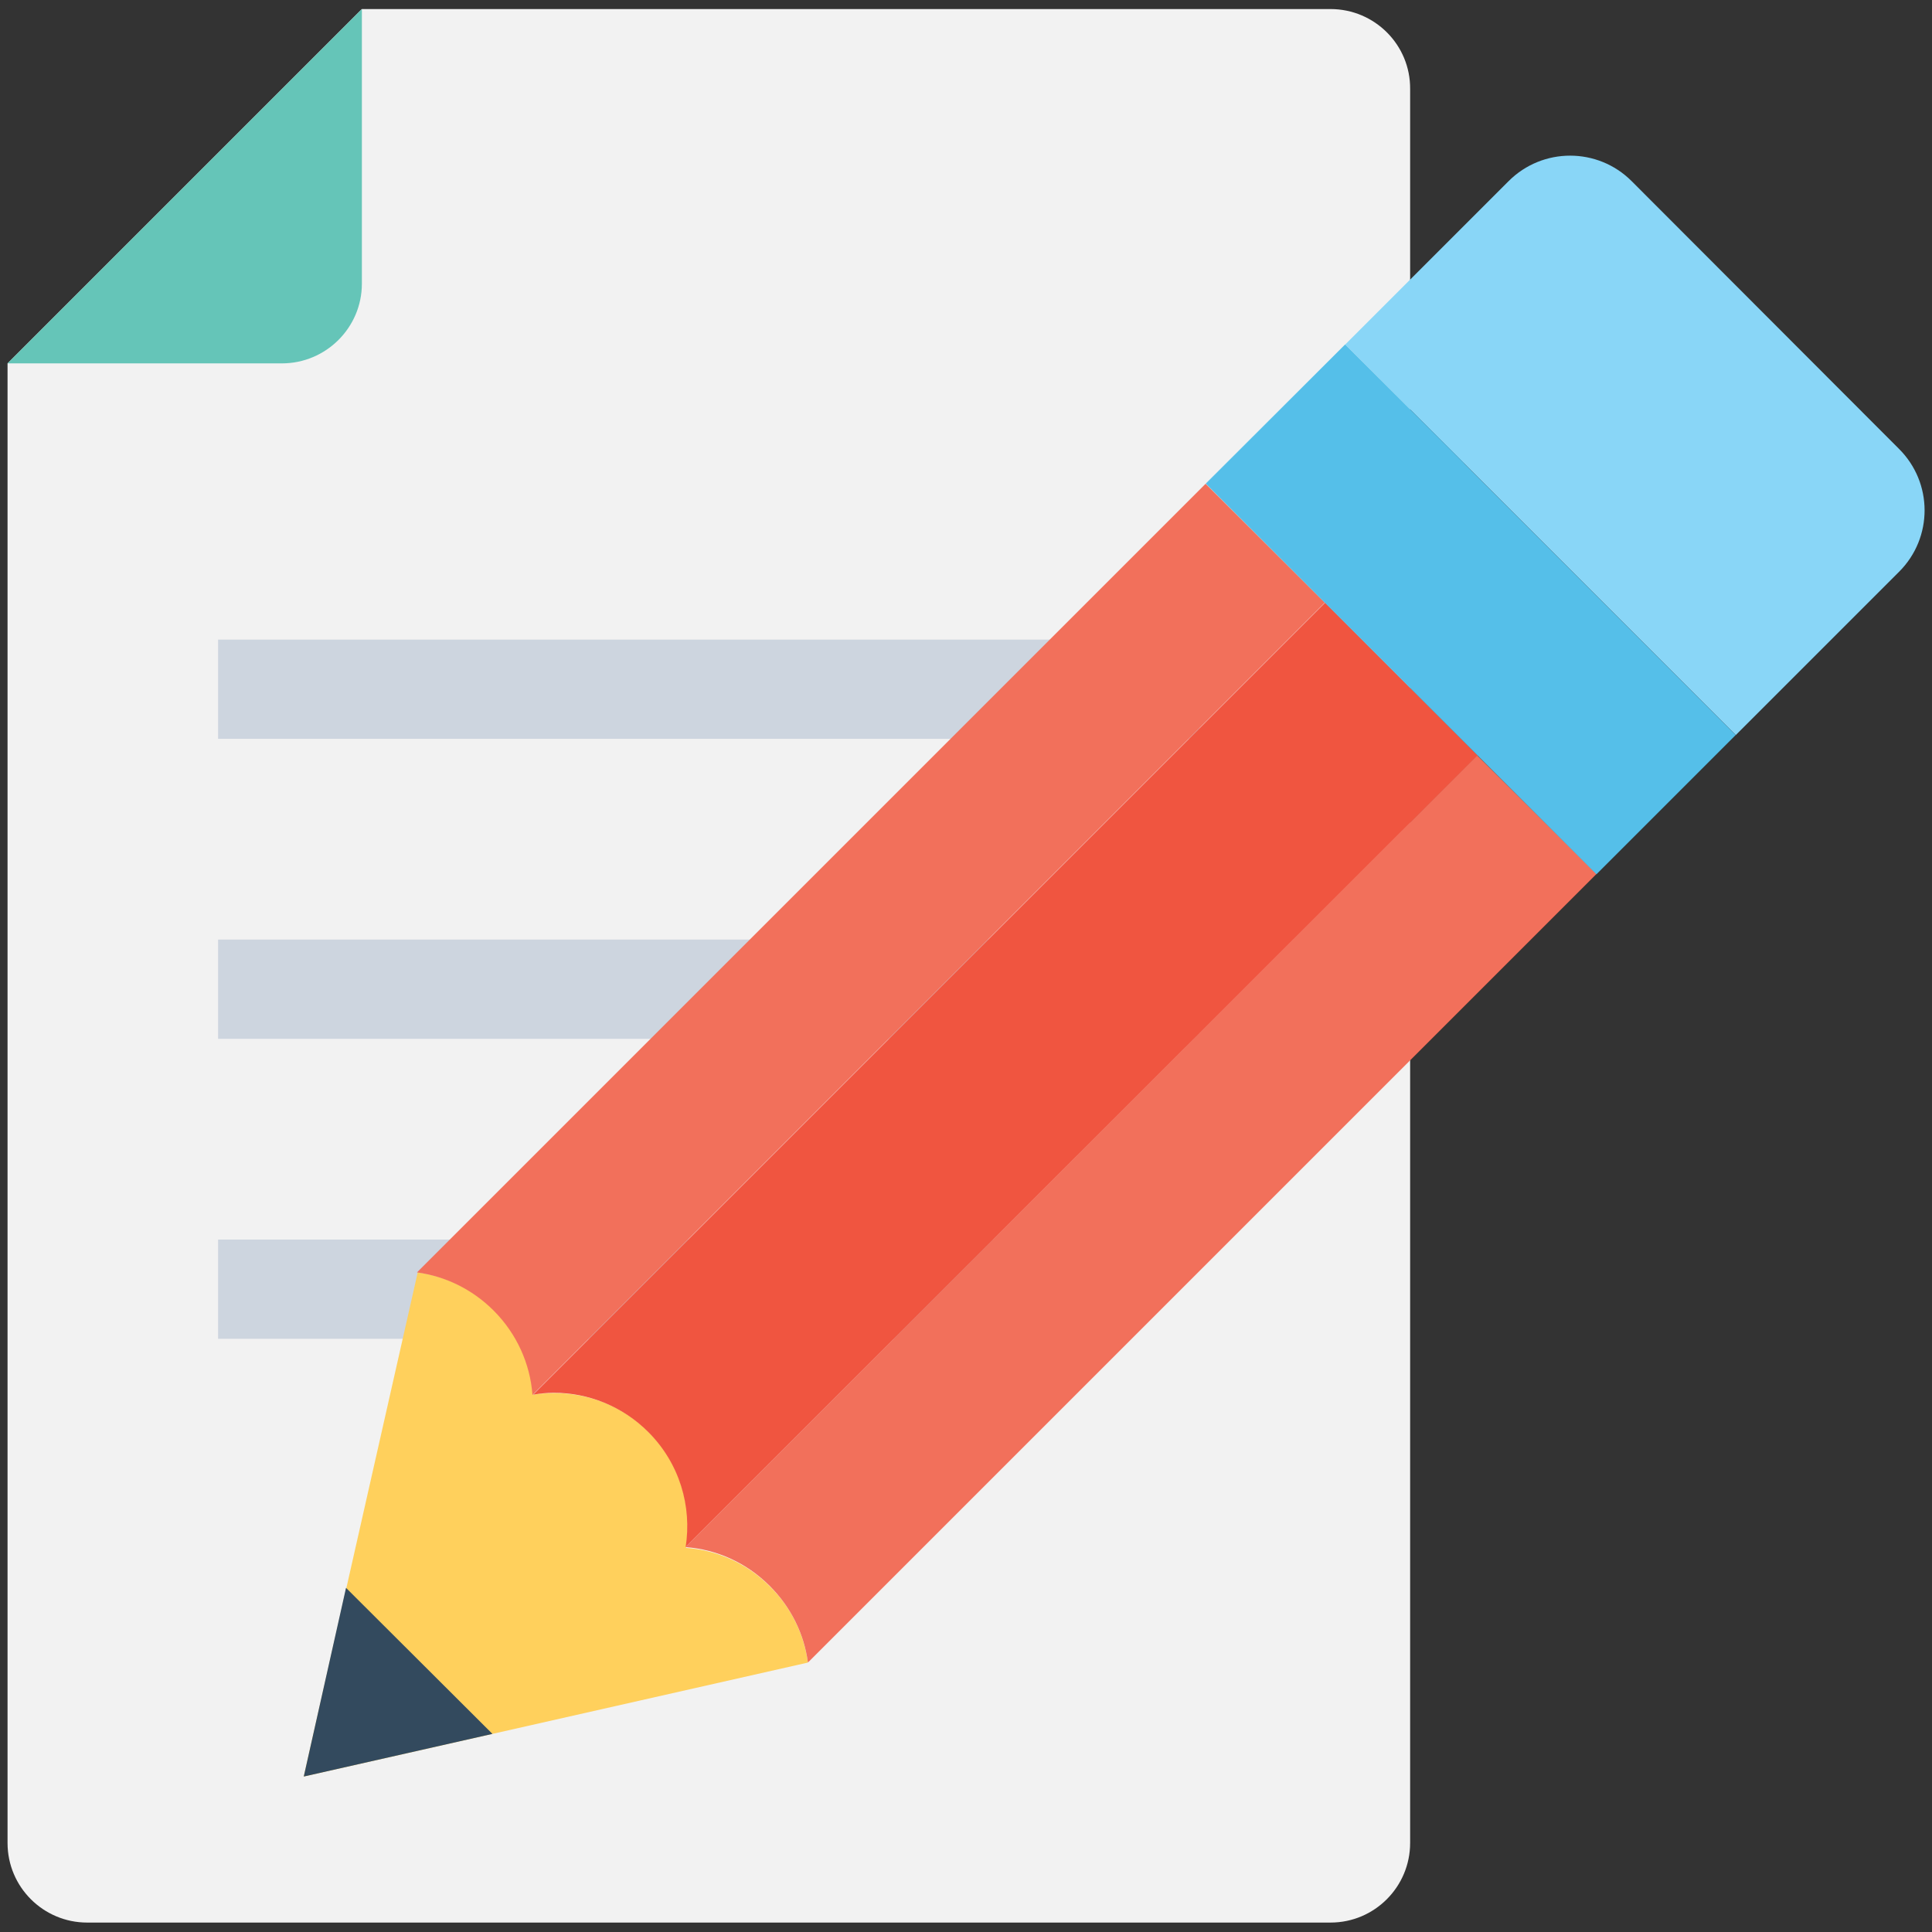 <?xml version="1.0" encoding="utf-8"?>
<!-- Generator: Adobe Illustrator 18.0.0, SVG Export Plug-In . SVG Version: 6.00 Build 0)  -->
<!DOCTYPE svg PUBLIC "-//W3C//DTD SVG 1.1//EN" "http://www.w3.org/Graphics/SVG/1.1/DTD/svg11.dtd">
<svg version="1.1" id="Layer_1" xmlns="http://www.w3.org/2000/svg" xmlns:xlink="http://www.w3.org/1999/xlink" x="0px" y="0px"
	 viewBox="0 0 512 512" enable-background="new 0 0 512 512" xml:space="preserve">
<rect x="0" y="0" width="512" height="512" fill="#333333" stroke="none"/>
<g>
	<path fill="#F2F2F2" d="M352.6,2.4H95.9L2,96.3v392.1c0,11.7,9.5,21.1,21.1,21.1h329.5c11.7,0,21.1-9.5,21.1-21.1V23.6
		C373.8,11.9,364.3,2.4,352.6,2.4z"/>
	<rect x="57.8" y="169.5" fill="#CDD5DF" width="260.1" height="26.3"/>
	<rect x="57.8" y="249" fill="#CDD5DF" width="260.1" height="26.3"/>
	<rect x="57.8" y="328.5" fill="#CDD5DF" width="214.8" height="26.3"/>
	<path fill="#65C5B8" d="M95.9,75.2V2.4L2,96.3h72.7C86.4,96.3,95.9,86.8,95.9,75.2z"/>
	<path fill="#89D6F7" d="M503.2,118.9L432.4,48c-9-9-23.6-9-32.6,0l-43.3,43.3L460,194.8l43.3-43.3
		C512.3,142.5,512.3,127.9,503.2,118.9z"/>
	<polygon fill="#D8AB53" points="141.3,369.5 140.9,369.9 140.9,369.9 141.2,369.5 	"/>
	<path fill="#FFD05C" d="M214.1,440.6l-83.6,18.9l-50,11.3l11.3-50l18.9-83.6l0,0c7.4,1,14.6,4.4,20.3,10.1
		c6.2,6.2,9.7,14.2,10.3,22.3c10.8-1.7,22.3,1.6,30.6,9.9c4.2,4.2,7.1,9.1,8.7,14.4c1.7,5.3,2.1,10.9,1.2,16.3
		c8.1,0.6,16.1,4,22.3,10.3C209.7,426,213.1,433.2,214.1,440.6z"/>
	<path fill="#F2705B" d="M351.1,159.7L141.2,369.6h-0.1c-0.6-8.1-4.1-16.1-10.3-22.3c-5.7-5.7-12.9-9.1-20.3-10.1l0.1-0.1
		l208.9-208.9L351.1,159.7L351.1,159.7z"/>
	<path fill="#F05540" d="M181.7,410c1.7-10.8-1.6-22.2-9.9-30.5c-6.9-6.9-16-10.4-25-10.4c-1.9,0-3.7,0.2-5.5,0.5l209.9-209.9
		l40.4,40.5L181.7,410z"/>
	<path fill="#F2705B" d="M423.1,231.6L214.2,440.5h-0.1c-1-7.4-4.4-14.5-10.1-20.2c-6.3-6.3-14.2-9.7-22.3-10.3V410l209.8-209.8
		L423.1,231.6z"/>
	<polygon fill="#334A5E" points="130.5,459.5 80.5,470.8 91.7,420.8 	"/>
	
		<rect x="363.7" y="88.3" transform="matrix(0.707 -0.707 0.707 0.707 7.071107e-004 322.896)" fill="#55BFE9" width="52.2" height="146.4"/>
	<polygon fill="#55BFE9" points="319.6,128.1 356.5,91.3 319.6,128.2 	"/>
	<polygon fill="#55BFE9" points="388,122.7 388,122.8 356.5,91.3 	"/>
	<polygon fill="#55BFE9" points="428.4,163.2 428.4,163.2 388,122.8 388,122.8 	"/>
</g>
</svg>
